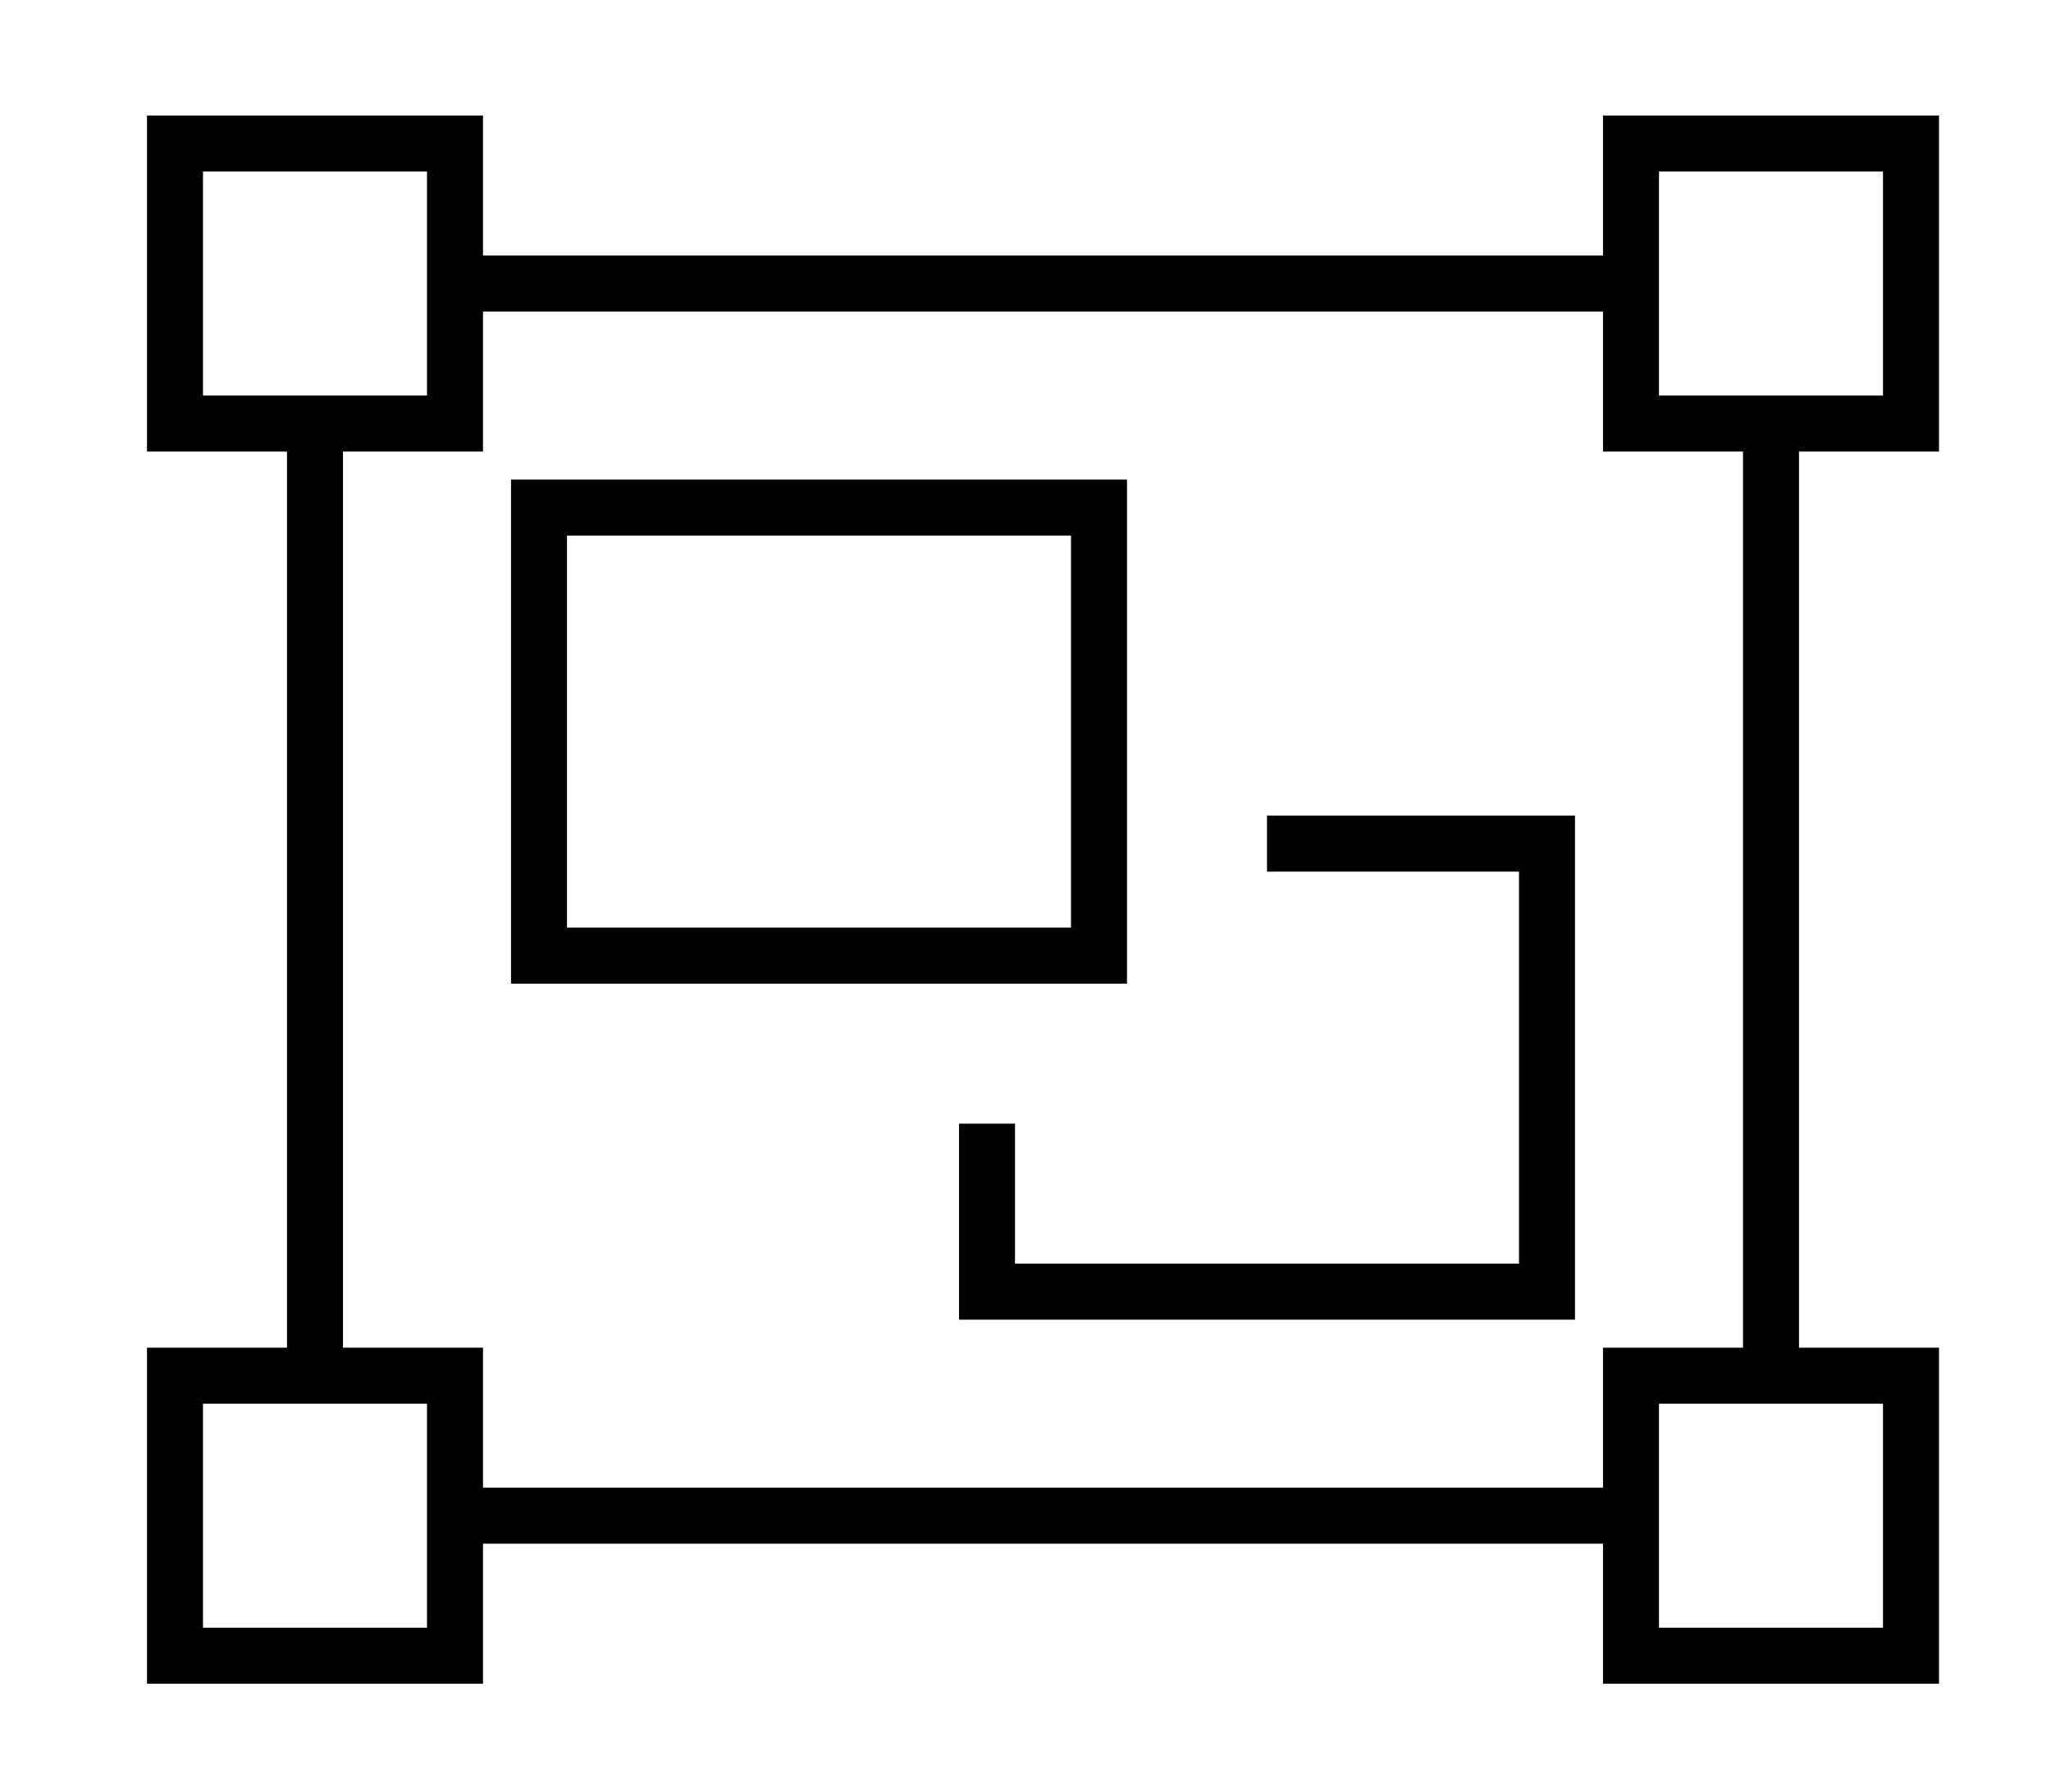 <?xml version="1.0" standalone="no"?>
<!DOCTYPE svg PUBLIC "-//W3C//DTD SVG 1.1//EN" "http://www.w3.org/Graphics/SVG/1.1/DTD/svg11.dtd" >
<svg xmlns="http://www.w3.org/2000/svg" xmlns:xlink="http://www.w3.org/1999/xlink" version="1.1" viewBox="-10 -40 586 512">
   <path fill="currentColor"
d="M48 9v64v-64v64h24h40v-64v0h-64v0zM72 89h-24h24h-40v-16v0v-64v0v-16v0h16h80v16v0v24v0h320v0v-24v0v-16v0h16h80v16v0v64v0v16v0h-16h-24v256v0h24h16v16v0v64v0v16v0h-16h-80v-16v0v-24v0h-320v0v24v0v16v0h-16h-80v-16v0v-64v0v-16v0h16h24v-256v0zM88 89v256v-256
v256h24h16v16v0v24v0h320v0v-24v0v-16v0h16h24v-256v0h-24h-16v-16v0v-24v0h-320v0v24v0v16v0h-16h-24zM88 361h-16h16h-40v64v0h64v0v-64v0h-24v0zM528 73v-64v64v-64h-64v0v64v0h24h40zM488 361h-24h24h-24v64v0h64v0v-64v0h-24h-16zM136 97h8h-8h176v8v0v128v0v8v0h-8
h-168v-8v0v-128v0v-8v0zM152 113v112v-112v112h144v0v-112v0h-144v0zM360 193h72h-72h80v8v0v128v0v8v0h-8h-168v-8v0v-40v0v-8v0h16v0v8v0v32v0h144v0v-112v0h-64h-8v-16v0h8v0z" />
</svg>
